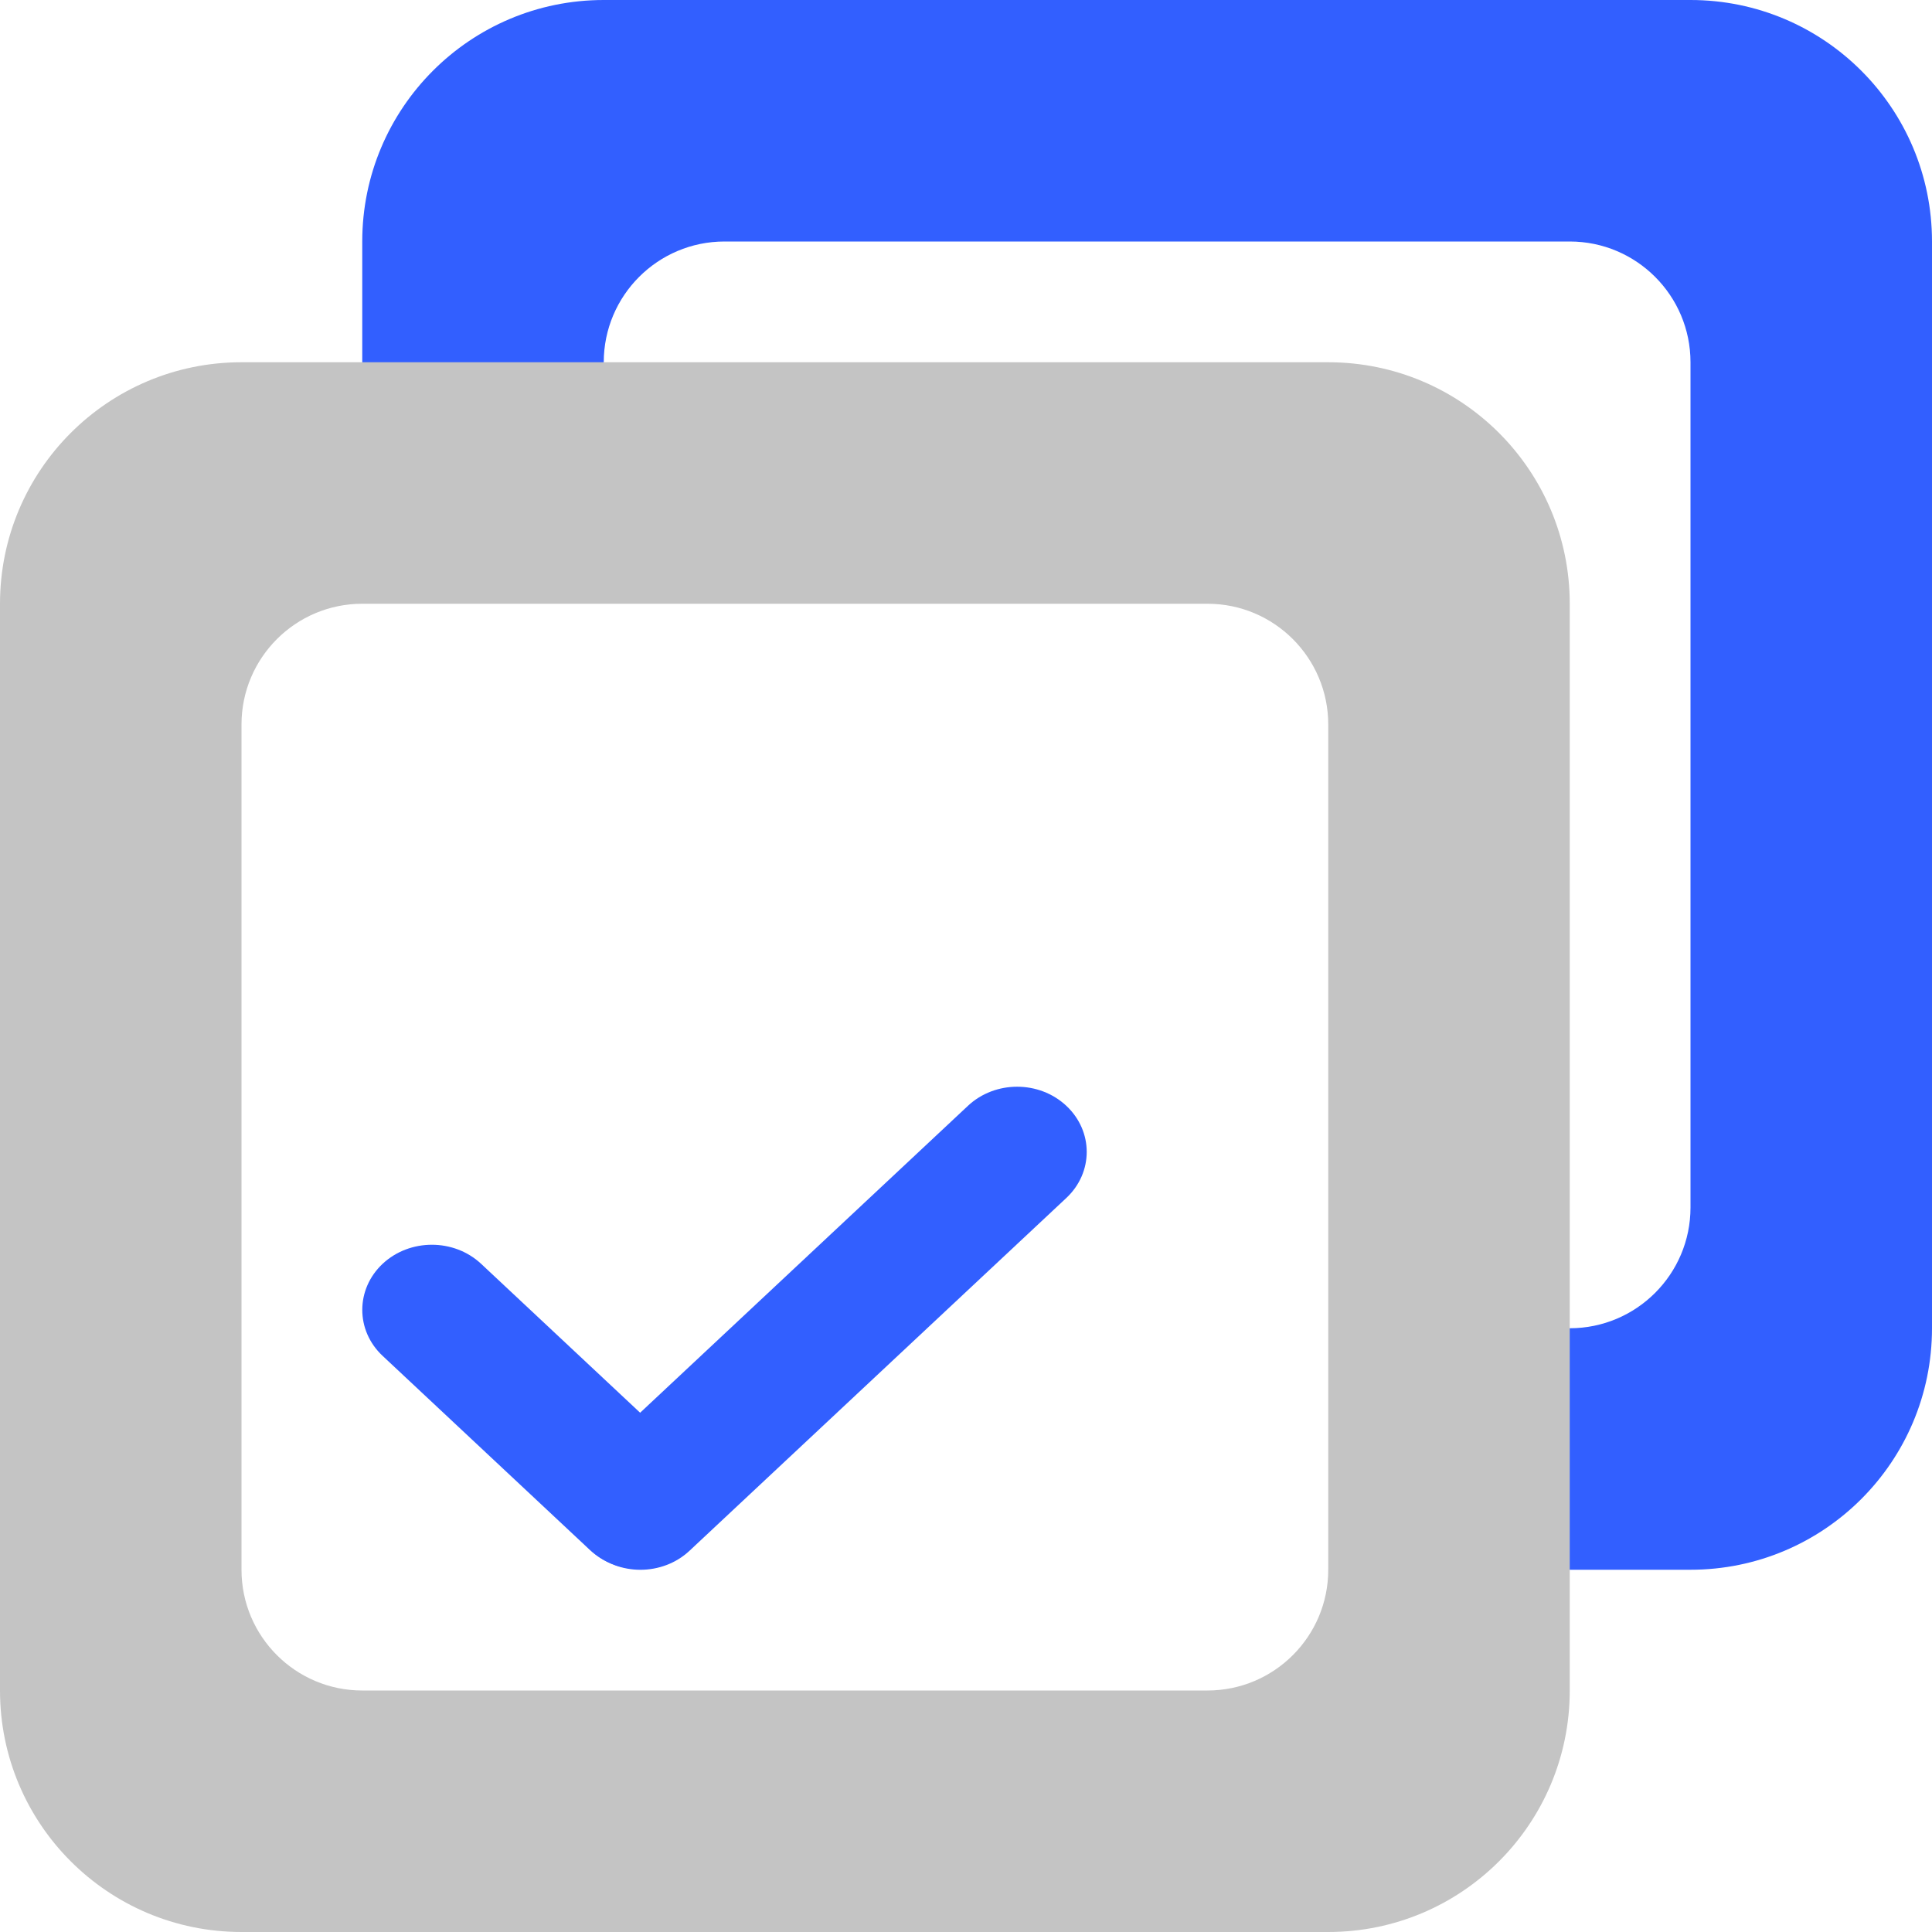 <svg width="16" height="16" viewBox="0 0 16 16" fill="none" xmlns="http://www.w3.org/2000/svg">
<path d="M5 0C3.895 0 3 0.895 3 2V4L5 3C5 2.448 5.448 2 6 2H13C13.552 2 14 2.448 14 3V10C14 10.552 13.552 11 13 11L11 13H14C15.105 13 16 12.105 16 11V2C16 0.895 15.105 0 14 0H5Z" fill="#325FFF"/>
<path fill-rule="evenodd" clip-rule="evenodd" d="M2 3C0.895 3 0 3.895 0 5V14C0 15.105 0.895 16 2 16H11C12.105 16 13 15.105 13 14V5C13 3.895 12.105 3 11 3H2ZM3 5C2.448 5 2 5.448 2 6V13C2 13.552 2.448 14 3 14H10C10.552 14 11 13.552 11 13V6C11 5.448 10.552 5 10 5H3Z" fill="#C4C4C4"/>
<path d="M3.169 10.466C3.394 10.256 3.759 10.256 3.984 10.466L5.699 12.072C5.924 12.283 5.924 12.624 5.699 12.835C5.474 13.046 5.109 13.046 4.884 12.835L3.169 11.229C2.944 11.019 2.944 10.677 3.169 10.466Z" fill="#325FFF"/>
<path d="M8.831 9.158C9.056 9.369 9.056 9.71 8.831 9.921L5.711 12.842C5.486 13.053 5.121 13.053 4.896 12.842C4.671 12.631 4.671 12.29 4.896 12.079L8.016 9.158C8.241 8.947 8.606 8.947 8.831 9.158Z" fill="#325FFF"/>
</svg>
